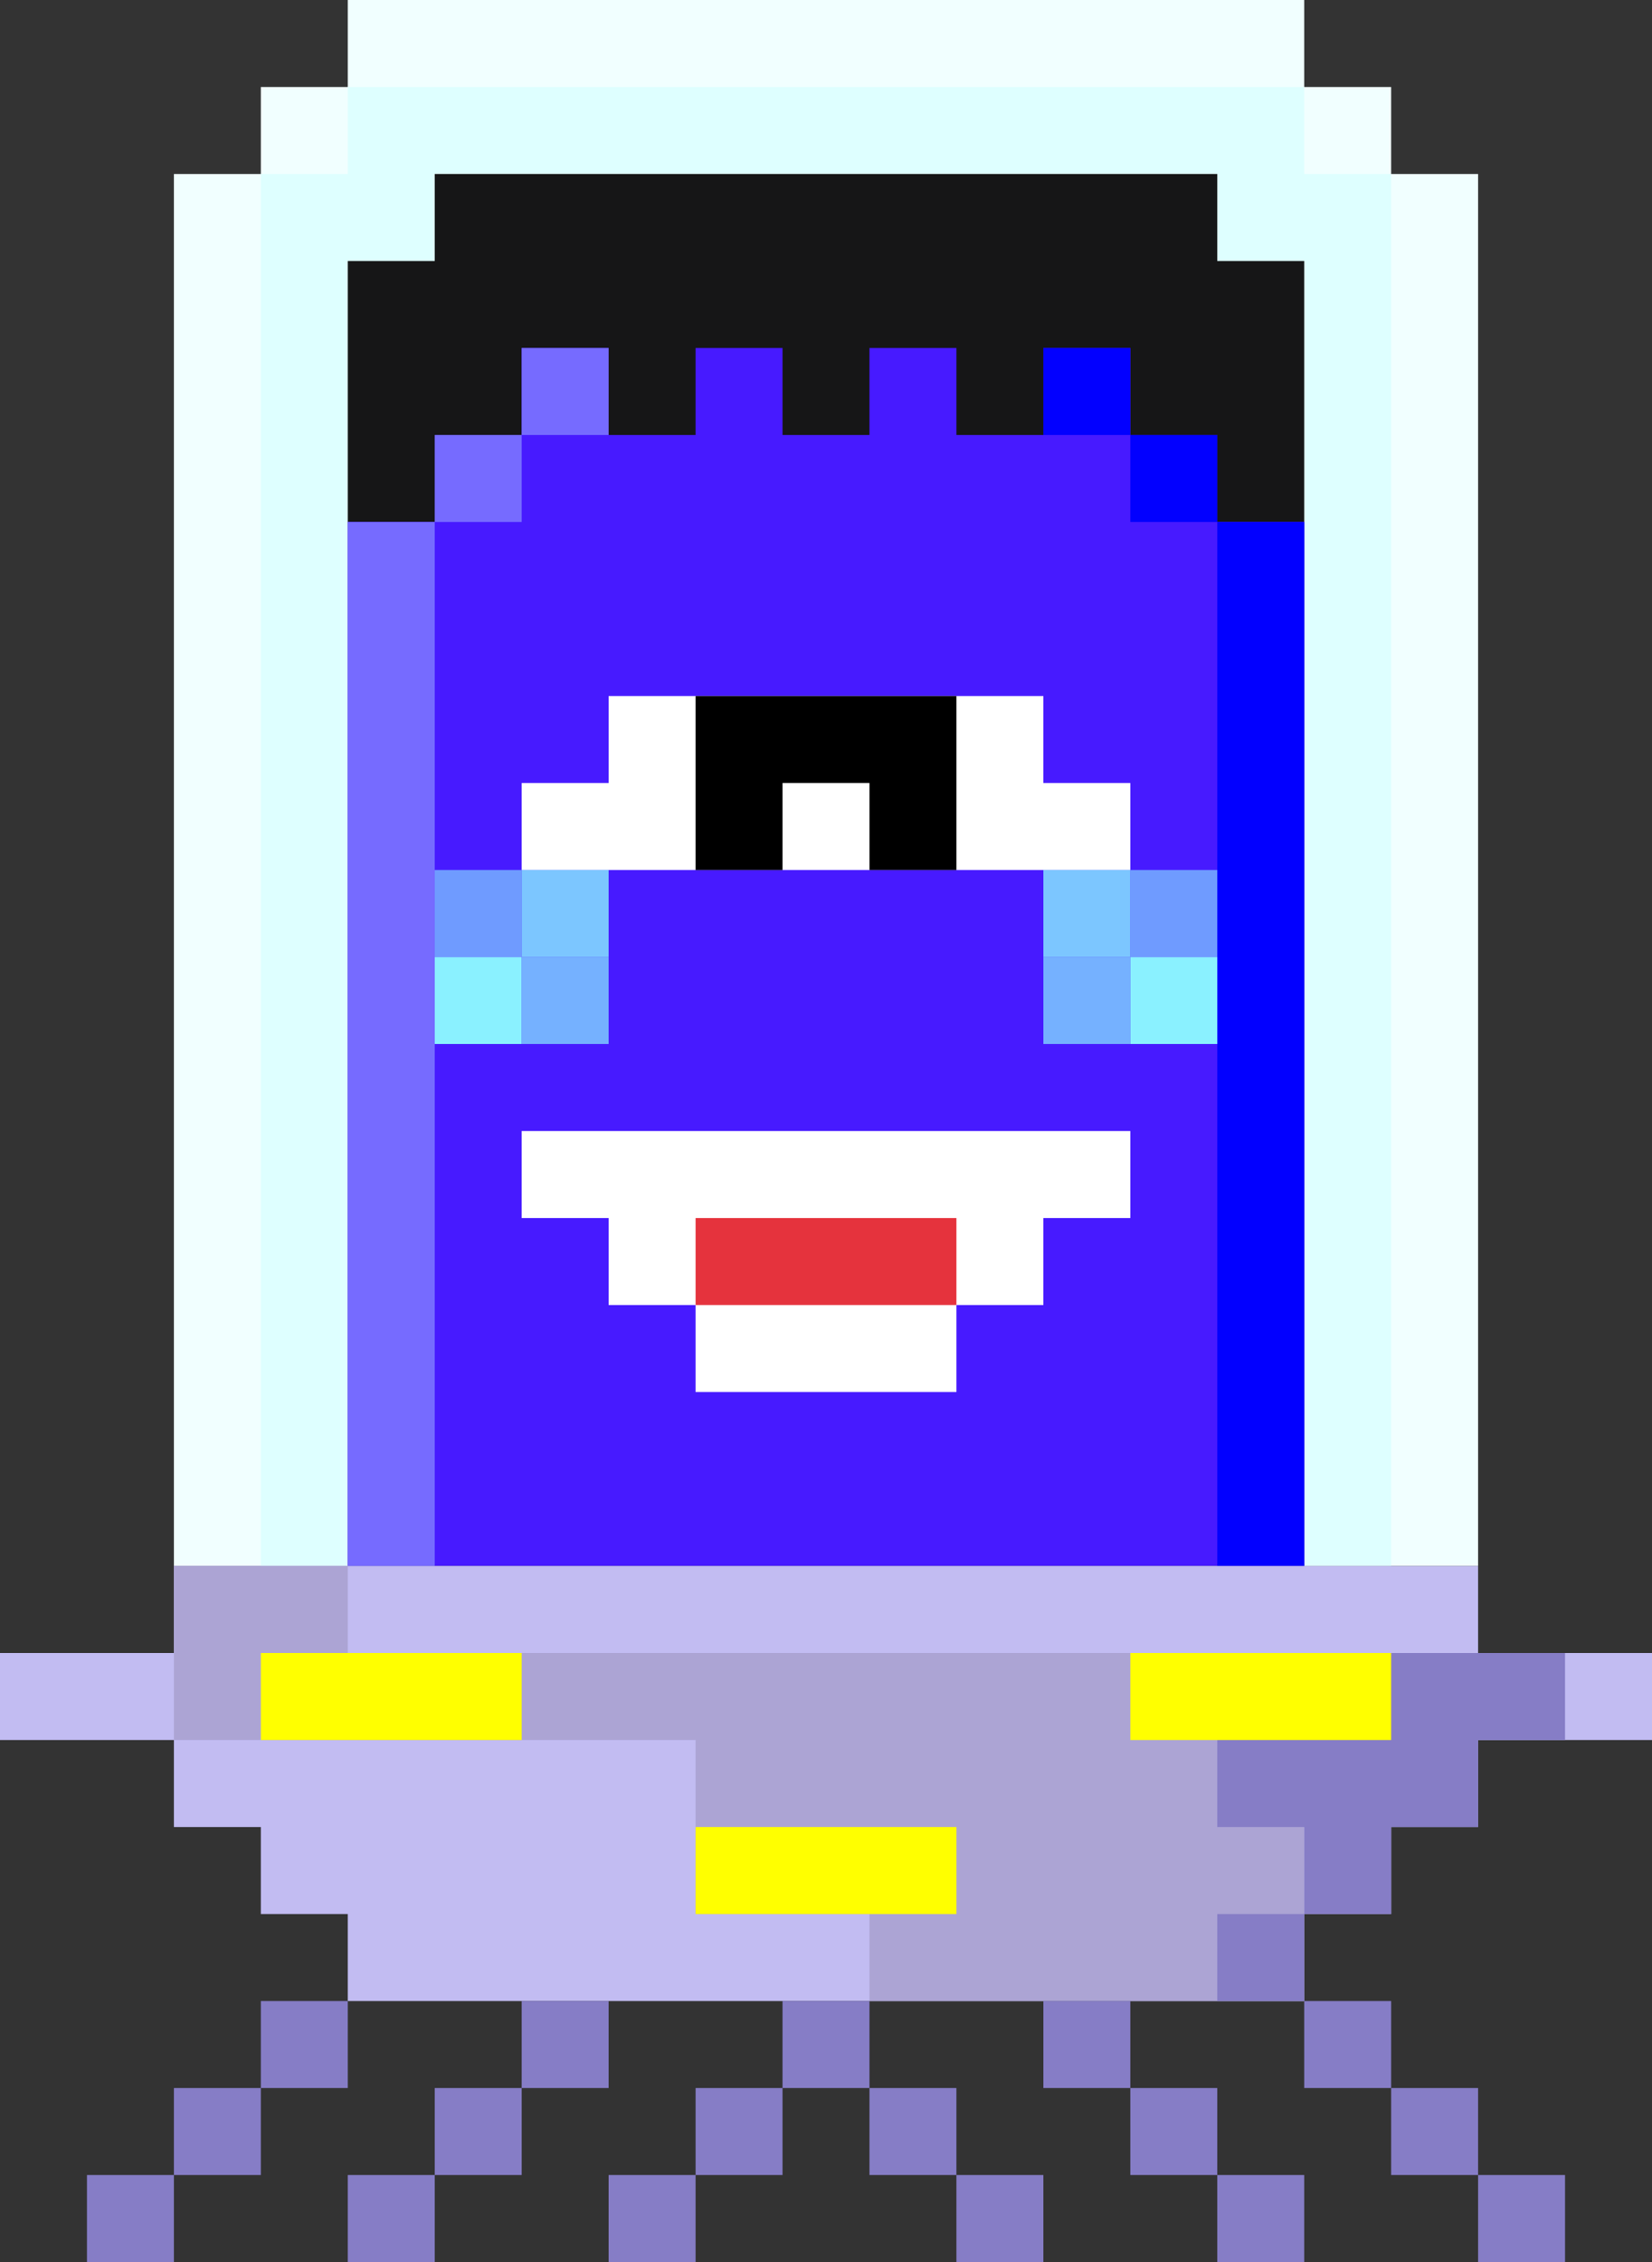<svg width="19" height="26" viewBox="0 0 19 26" fill="none" xmlns="http://www.w3.org/2000/svg">
<rect x="0" y="0" width="19" height="26" fill="#333333" stroke="none"/>
<g clip-path="url(#clip0_50_53732)">
<path fill-rule="evenodd" clip-rule="evenodd" d="M4 0H15V1H16V2H17V18H2V2H3V1H4V0Z" fill="#F1FFFF"/>
<path fill-rule="evenodd" clip-rule="evenodd" d="M15 1H4V2H3V18H16V2H15V1Z" fill="#DEFFFF"/>
<path fill-rule="evenodd" clip-rule="evenodd" d="M14 2H5V3H4V18H15V3H14V2Z" fill="#161617"/>
<path fill-rule="evenodd" clip-rule="evenodd" d="M6 4H7V5H8V4H9V5H10V4H11V5H12V4H13V5H14V6H15V18H4V6H5V5H6V4Z" fill="#471AFF"/>
<path fill-rule="evenodd" clip-rule="evenodd" d="M13 4H12V5H13V6H14V18H15V6H14V5H13V4Z" fill="#0200FF"/>
<path fill-rule="evenodd" clip-rule="evenodd" d="M6 4H7V5H6V6H5V18H4V6H5V5H6V4Z" fill="#766BFF"/>
<path fill-rule="evenodd" clip-rule="evenodd" d="M12 8H7V9H6V10H13V9H12V8Z" fill="white"/>
<path fill-rule="evenodd" clip-rule="evenodd" d="M11 8H8V10H9V9H10V10H11V8Z" fill="black"/>
<path fill-rule="evenodd" clip-rule="evenodd" d="M7 13H6V14H7V15H8V16H11V15H12V14H13V13H12H7Z" fill="white"/>
<rect x="8" y="14" width="3" height="1" fill="#E5333D"/>
<path fill-rule="evenodd" clip-rule="evenodd" d="M17 18H2V19H0V20H2V21H3V22H4V23H15V22H16V21H17V20H19V19H17V18Z" fill="#C2BCF2"/>
<path fill-rule="evenodd" clip-rule="evenodd" d="M4 18H2V20H3H4H8V22H10V23H15V22V21V19H14H8H4V18Z" fill="#ACA4D4"/>
<path fill-rule="evenodd" clip-rule="evenodd" d="M18 19H17H14V20V21H15V22H14V23H15V22H16V21H17V20H18V19Z" fill="#867DC6"/>
<path fill-rule="evenodd" clip-rule="evenodd" d="M3 19H6V20H3V19ZM13 19H16V20H13V19ZM11 21H8V22H11V21Z" fill="#FFFF00"/>
<path fill-rule="evenodd" clip-rule="evenodd" d="M3 23H4V24H3V23ZM2 25V24H3V25H2ZM2 25V26H1V25H2ZM6 23H7V24H6V23ZM5 25V24H6V25H5ZM5 25V26H4V25H5ZM10 23H9V24H8V25H7V26H8V25H9V24H10V25H11V26H12V25H11V24H10V23ZM12 23H13V24H12V23ZM14 25H13V24H14V25ZM14 25H15V26H14V25ZM16 23H15V24H16V25H17V26H18V25H17V24H16V23Z" fill="#867DC6"/>
<rect opacity="0.8" x="12" y="10" width="1" height="1" fill="#8AF1FF"/>
<rect x="13" y="11" width="1" height="1" fill="#8AF1FF"/>
<rect opacity="0.7" x="12" y="11" width="1" height="1" fill="#8AF1FF"/>
<rect opacity="0.6" x="13" y="10" width="1" height="1" fill="#8AF1FF"/>
<rect opacity="0.8" width="1" height="1" transform="matrix(-1 0 0 1 7 10)" fill="#8AF1FF"/>
<rect width="1" height="1" transform="matrix(-1 0 0 1 6 11)" fill="#8AF1FF"/>
<rect opacity="0.7" width="1" height="1" transform="matrix(-1 0 0 1 7 11)" fill="#8AF1FF"/>
<rect opacity="0.6" width="1" height="1" transform="matrix(-1 0 0 1 6 10)" fill="#8AF1FF"/>
</g>
<defs>
<clipPath id="clip0_50_53732">
<rect width="19" height="26" fill="white"/>
</clipPath>
</defs>
</svg>
